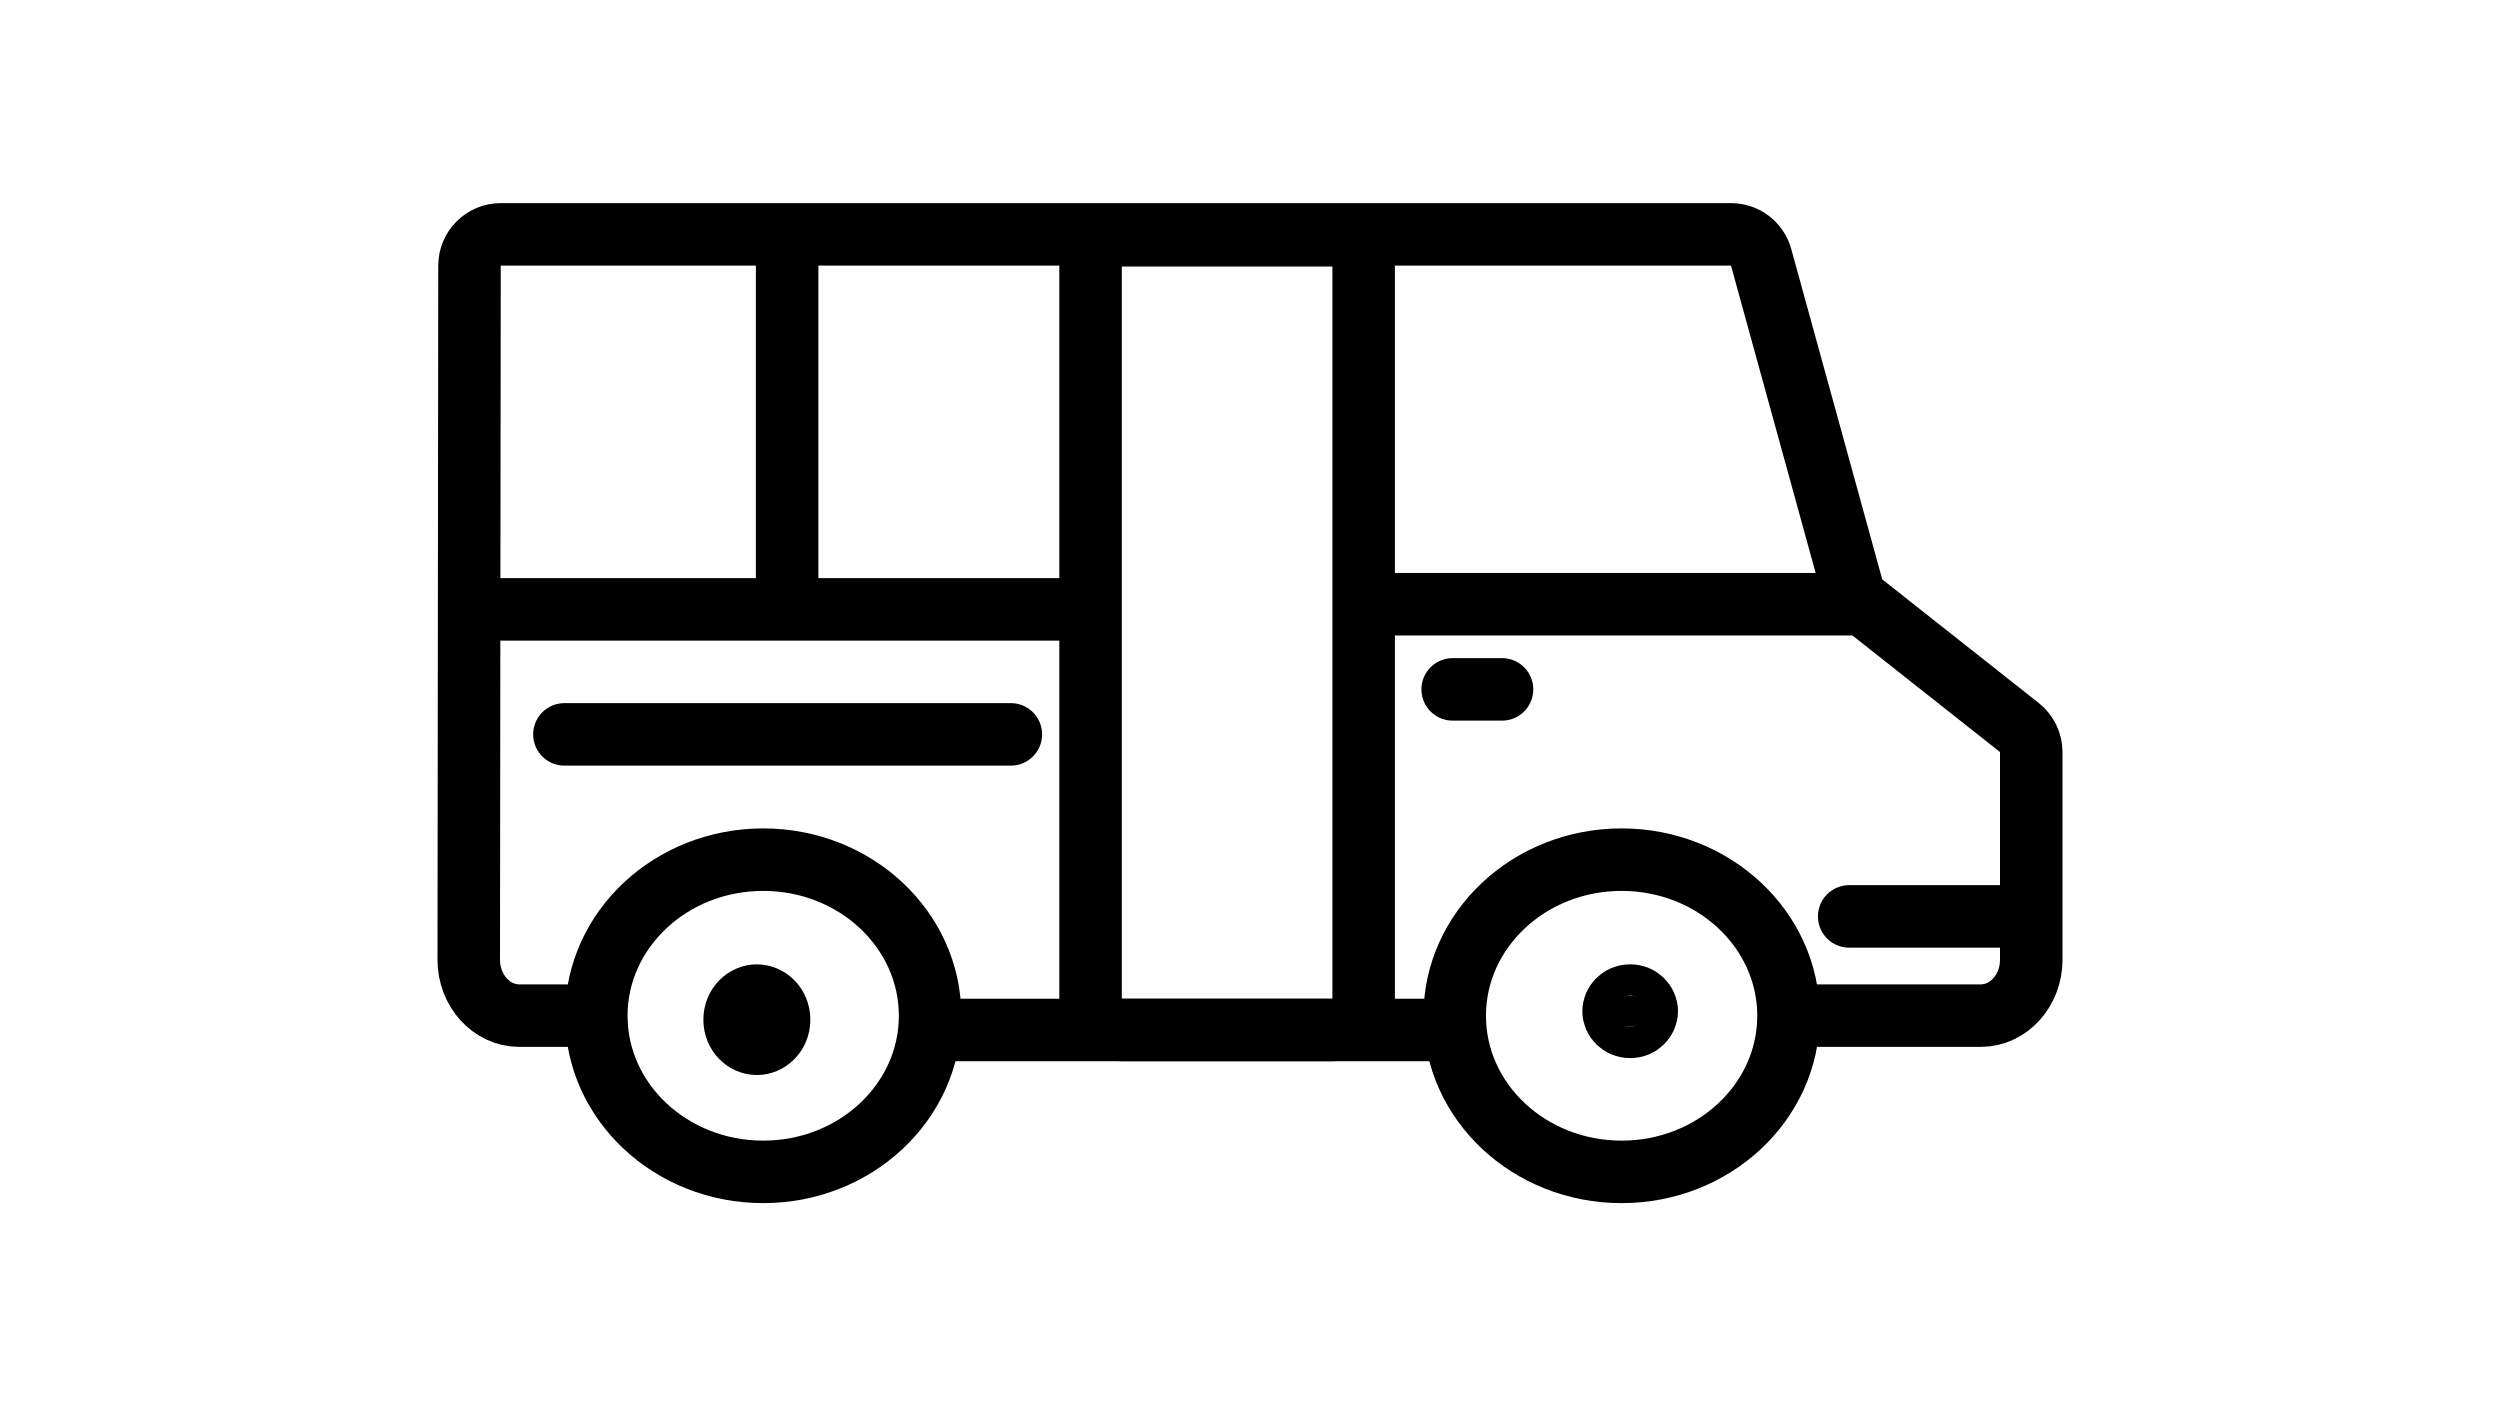 <svg width="80" height="45" viewBox="0 0 80 45" fill="none" xmlns="http://www.w3.org/2000/svg">
<path d="M18.571 32.5L16.613 32.5C15.726 32.5 15 31.697 15 30.716L15.024 8.499C15.024 7.947 15.472 7.5 16.024 7.5H55.392C55.842 7.5 56.237 7.8 56.356 8.234L59.268 18.806C59.324 19.011 59.445 19.193 59.612 19.325L64.62 23.281C64.86 23.47 65 23.759 65 24.066V30.716C65 31.697 64.274 32.5 63.387 32.5L57.857 32.5" stroke="black" stroke-width="2" stroke-linejoin="round"/>
<path d="M24.422 37.5C21.473 37.5 19.082 35.264 19.082 32.505C19.082 29.746 21.473 27.509 24.422 27.509C27.372 27.509 29.763 29.746 29.763 32.505C29.763 35.264 27.372 37.5 24.422 37.5Z" stroke="black" stroke-width="2"/>
<path d="M51.891 37.5C48.942 37.5 46.551 35.264 46.551 32.505C46.551 29.746 48.942 27.509 51.891 27.509C54.841 27.509 57.232 29.746 57.232 32.505C57.232 35.264 54.841 37.5 51.891 37.5Z" stroke="black" stroke-width="2"/>
<path d="M46.162 32.959H30.306" stroke="black" stroke-width="2"/>
<path d="M64.903 29.325H59.174" stroke="black" stroke-width="2" stroke-linecap="round"/>
<path d="M34.388 19.5L15 19.5" stroke="black" stroke-width="2"/>
<path d="M25.188 7.528V19.335" stroke="black" stroke-width="2"/>
<path d="M59.388 19.335H44.608" stroke="black" stroke-width="2"/>
<path d="M48.065 22.06H46.485" stroke="black" stroke-width="2" stroke-linecap="round"/>
<path d="M32.347 23.5L18.061 23.5" stroke="black" stroke-width="2" stroke-linecap="round"/>
<path d="M35.898 7.528C35.346 7.528 34.898 7.976 34.898 8.528V31.959C34.898 32.511 35.346 32.959 35.898 32.959H42.637C43.19 32.959 43.637 32.511 43.637 31.959V8.528C43.637 7.976 43.19 7.528 42.637 7.528H35.898Z" stroke="black" stroke-width="2"/>
<path d="M24.931 32.63C24.931 33.089 24.58 33.401 24.219 33.401C23.858 33.401 23.508 33.089 23.508 32.63C23.508 32.172 23.858 31.859 24.219 31.859C24.58 31.859 24.931 32.172 24.931 32.63Z" fill="black" stroke="black" stroke-width="2"/>
<path d="M52.696 32.359C52.696 32.616 52.477 32.859 52.165 32.859C51.853 32.859 51.635 32.616 51.635 32.359C51.635 32.102 51.853 31.859 52.165 31.859C52.477 31.859 52.696 32.102 52.696 32.359Z" fill="black" stroke="black" stroke-width="2"/>
</svg>
